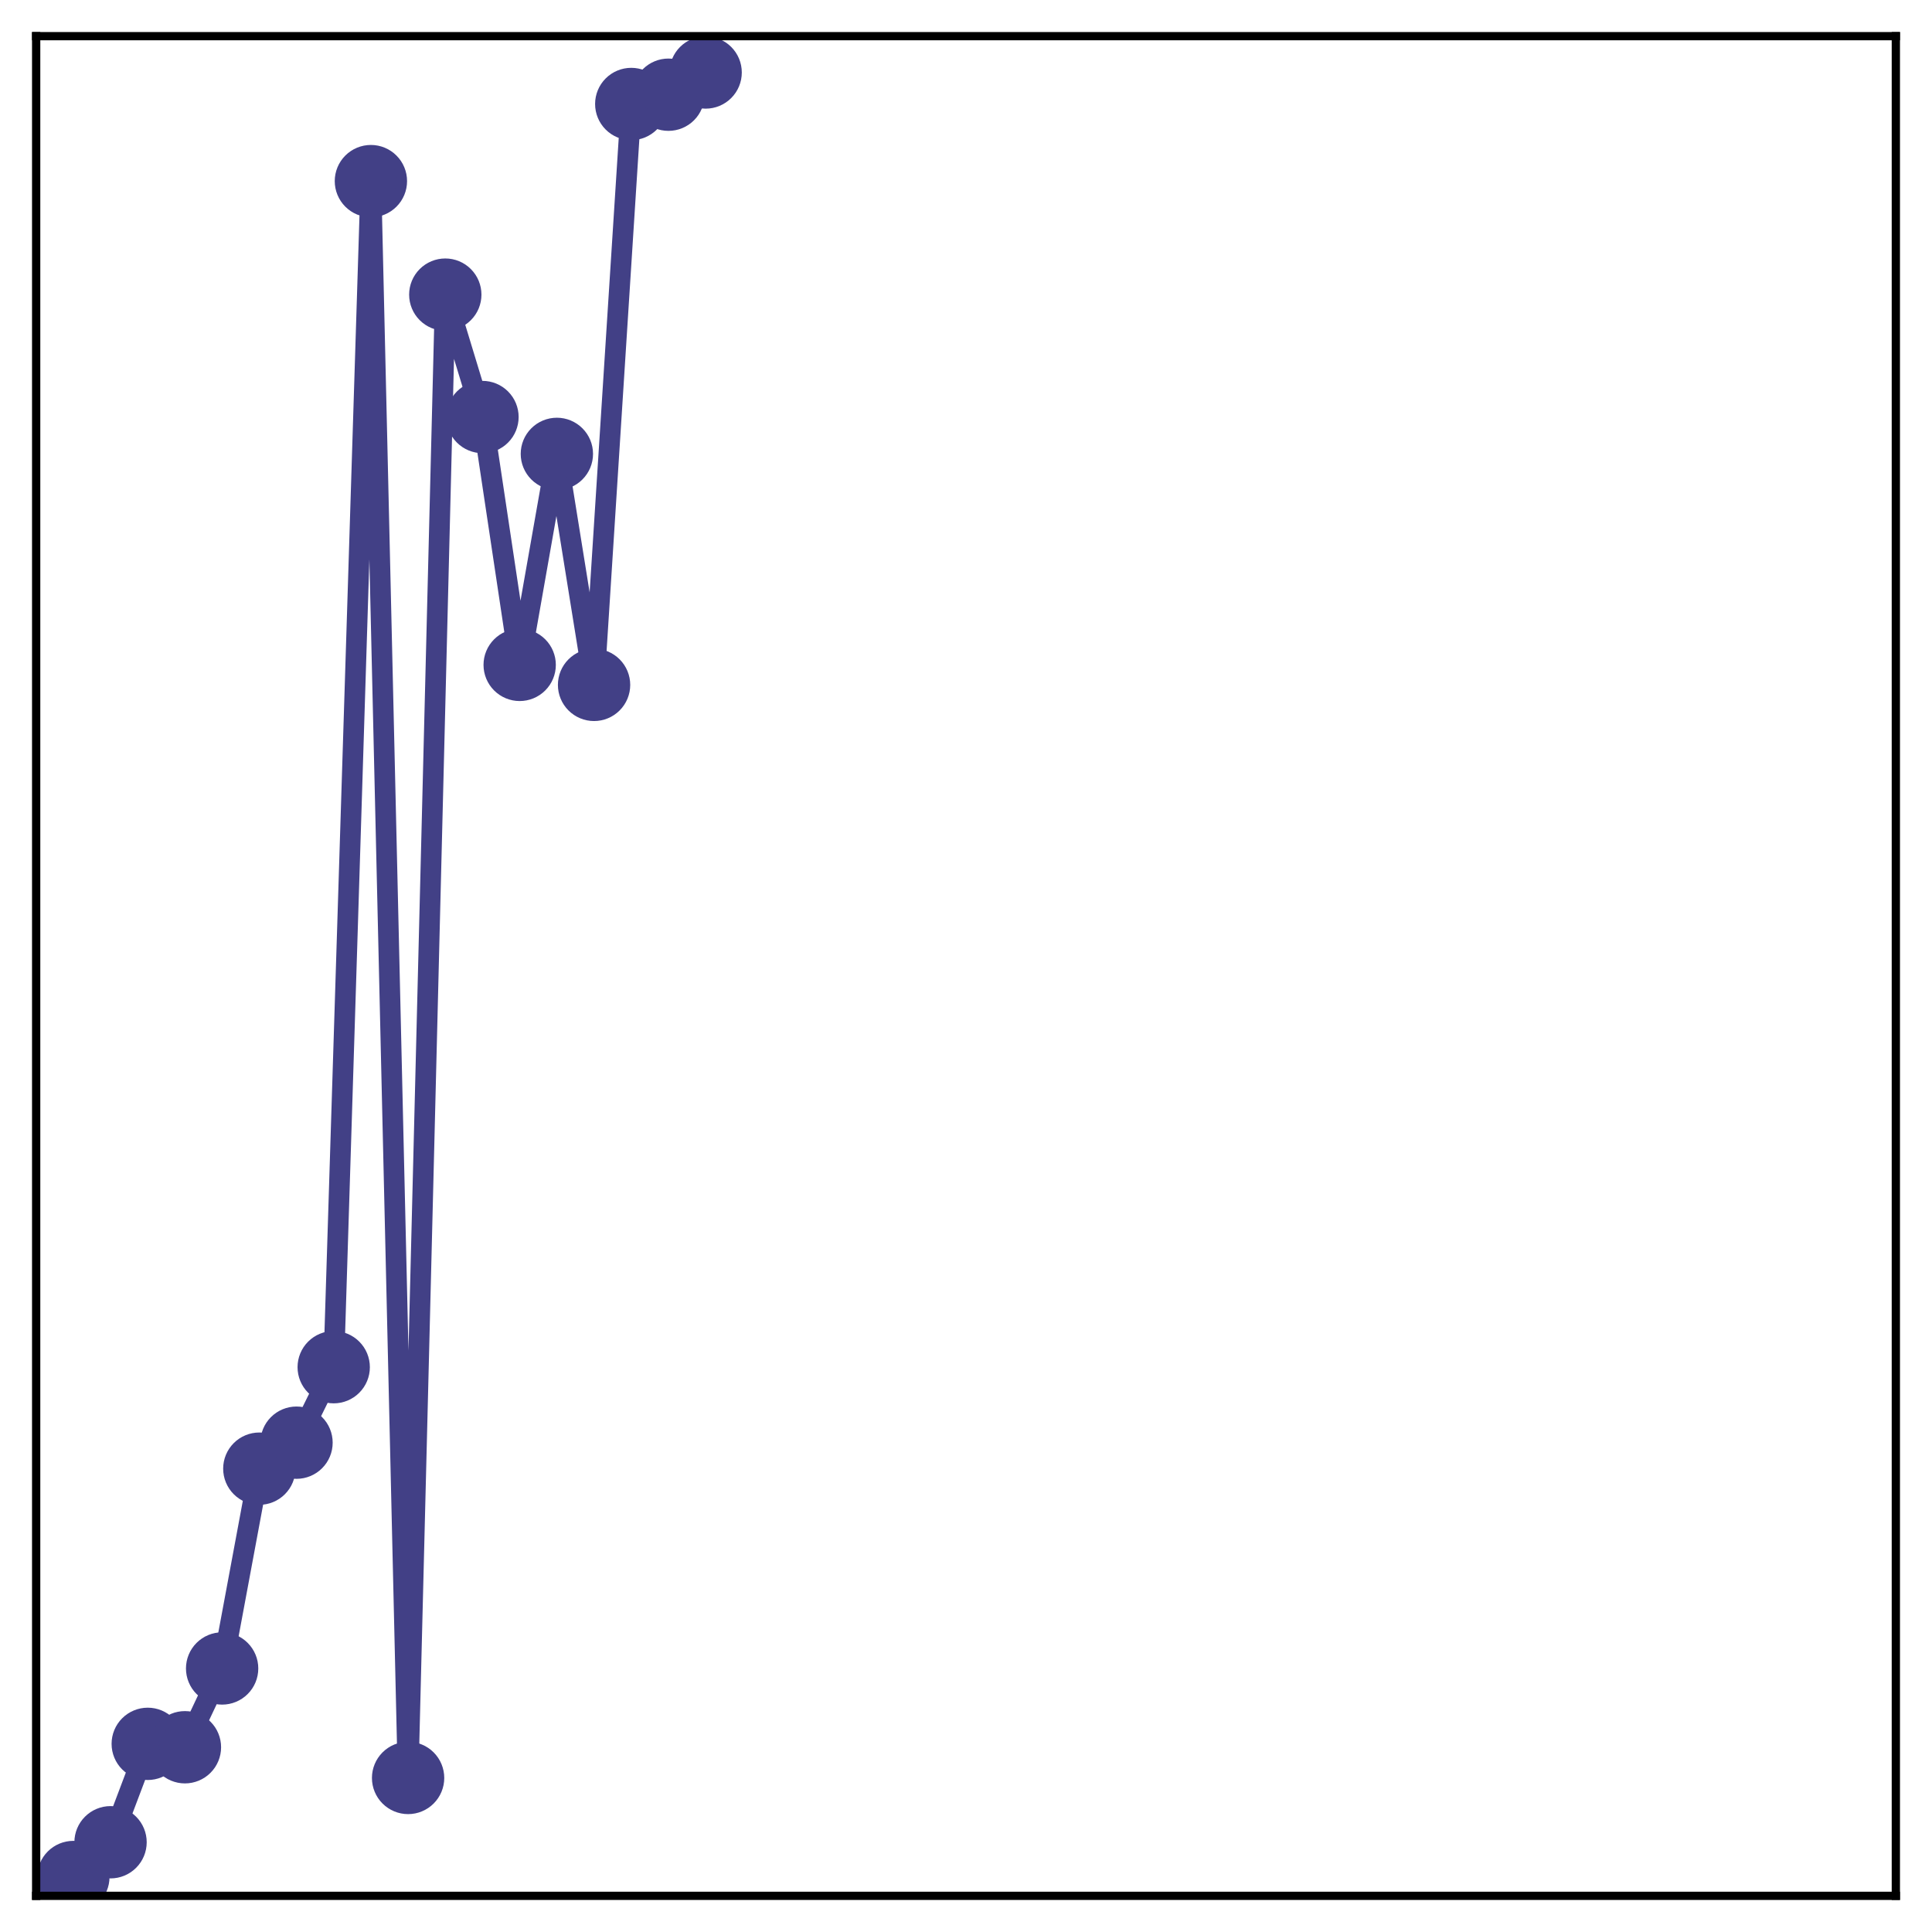 <?xml version="1.0" encoding="utf-8" standalone="no"?>
<!DOCTYPE svg PUBLIC "-//W3C//DTD SVG 1.1//EN"
  "http://www.w3.org/Graphics/SVG/1.1/DTD/svg11.dtd">
<!-- Created with matplotlib (http://matplotlib.org/) -->
<svg height="187pt" version="1.1" viewBox="0 0 187 187" width="187pt" xmlns="http://www.w3.org/2000/svg" xmlns:xlink="http://www.w3.org/1999/xlink">
 <defs>
  <style type="text/css">
*{stroke-linecap:butt;stroke-linejoin:round;}
  </style>
 </defs>
 <g id="figure_1">
  <g id="patch_1">
   <path d="M 0 187 
L 187 187 
L 187 -0 
L 0 -0 
z
" style="fill:#ffffff;"/>
  </g>
  <g id="axes_1">
   <g id="patch_2">
    <path d="M 3.5 183.5 
L 183.5 183.5 
L 183.5 3.5 
L 3.5 3.5 
z
" style="fill:#ffffff;"/>
   </g>
   <g id="matplotlib.axis_1"/>
   <g id="matplotlib.axis_2"/>
   <g id="line2d_1">
    <path clip-path="url(#p1e95318946)" d="M 7.1 181.678 
L 10.7 178.313 
L 14.3 168.788 
L 17.9 169.118 
L 21.5 161.492 
L 25.1 142.153 
L 28.7 139.638 
L 32.3 132.331 
L 35.9 17.53 
L 39.5 172.09 
L 43.1 28.517 
L 46.7 40.364 
L 50.3 64.355 
L 53.9 43.932 
L 57.5 66.291 
L 61.1 10.065 
L 64.7 9.167 
L 68.3 7.017 
" style="fill:none;stroke:#424086;stroke-linecap:square;stroke-width:2;"/>
    <defs>
     <path d="M 0 3 
C 0.796 3 1.559 2.684 2.121 2.121 
C 2.684 1.559 3 0.796 3 0 
C 3 -0.796 2.684 -1.559 2.121 -2.121 
C 1.559 -2.684 0.796 -3 0 -3 
C -0.796 -3 -1.559 -2.684 -2.121 -2.121 
C -2.684 -1.559 -3 -0.796 -3 0 
C -3 0.796 -2.684 1.559 -2.121 2.121 
C -1.559 2.684 -0.796 3 0 3 
z
" id="m75ef6f73eb" style="stroke:#424086;"/>
    </defs>
    <g clip-path="url(#p1e95318946)">
     <use style="fill:#424086;stroke:#424086;" x="7.1" xlink:href="#m75ef6f73eb" y="181.678"/>
     <use style="fill:#424086;stroke:#424086;" x="10.7" xlink:href="#m75ef6f73eb" y="178.313"/>
     <use style="fill:#424086;stroke:#424086;" x="14.3" xlink:href="#m75ef6f73eb" y="168.788"/>
     <use style="fill:#424086;stroke:#424086;" x="17.9" xlink:href="#m75ef6f73eb" y="169.118"/>
     <use style="fill:#424086;stroke:#424086;" x="21.5" xlink:href="#m75ef6f73eb" y="161.492"/>
     <use style="fill:#424086;stroke:#424086;" x="25.1" xlink:href="#m75ef6f73eb" y="142.153"/>
     <use style="fill:#424086;stroke:#424086;" x="28.7" xlink:href="#m75ef6f73eb" y="139.638"/>
     <use style="fill:#424086;stroke:#424086;" x="32.3" xlink:href="#m75ef6f73eb" y="132.331"/>
     <use style="fill:#424086;stroke:#424086;" x="35.9" xlink:href="#m75ef6f73eb" y="17.53"/>
     <use style="fill:#424086;stroke:#424086;" x="39.5" xlink:href="#m75ef6f73eb" y="172.09"/>
     <use style="fill:#424086;stroke:#424086;" x="43.1" xlink:href="#m75ef6f73eb" y="28.517"/>
     <use style="fill:#424086;stroke:#424086;" x="46.7" xlink:href="#m75ef6f73eb" y="40.364"/>
     <use style="fill:#424086;stroke:#424086;" x="50.3" xlink:href="#m75ef6f73eb" y="64.355"/>
     <use style="fill:#424086;stroke:#424086;" x="53.9" xlink:href="#m75ef6f73eb" y="43.932"/>
     <use style="fill:#424086;stroke:#424086;" x="57.5" xlink:href="#m75ef6f73eb" y="66.291"/>
     <use style="fill:#424086;stroke:#424086;" x="61.1" xlink:href="#m75ef6f73eb" y="10.065"/>
     <use style="fill:#424086;stroke:#424086;" x="64.7" xlink:href="#m75ef6f73eb" y="9.167"/>
     <use style="fill:#424086;stroke:#424086;" x="68.3" xlink:href="#m75ef6f73eb" y="7.017"/>
    </g>
   </g>
   <g id="patch_3">
    <path d="M 3.5 183.5 
L 3.5 3.5 
" style="fill:none;stroke:#000000;stroke-linecap:square;stroke-linejoin:miter;stroke-width:0.8;"/>
   </g>
   <g id="patch_4">
    <path d="M 183.5 183.5 
L 183.5 3.5 
" style="fill:none;stroke:#000000;stroke-linecap:square;stroke-linejoin:miter;stroke-width:0.8;"/>
   </g>
   <g id="patch_5">
    <path d="M 3.5 183.5 
L 183.5 183.5 
" style="fill:none;stroke:#000000;stroke-linecap:square;stroke-linejoin:miter;stroke-width:0.8;"/>
   </g>
   <g id="patch_6">
    <path d="M 3.5 3.5 
L 183.5 3.5 
" style="fill:none;stroke:#000000;stroke-linecap:square;stroke-linejoin:miter;stroke-width:0.8;"/>
   </g>
  </g>
 </g>
 <defs>
  <clipPath id="p1e95318946">
   <rect height="180" width="180" x="3.5" y="3.5"/>
  </clipPath>
 </defs>
</svg>
